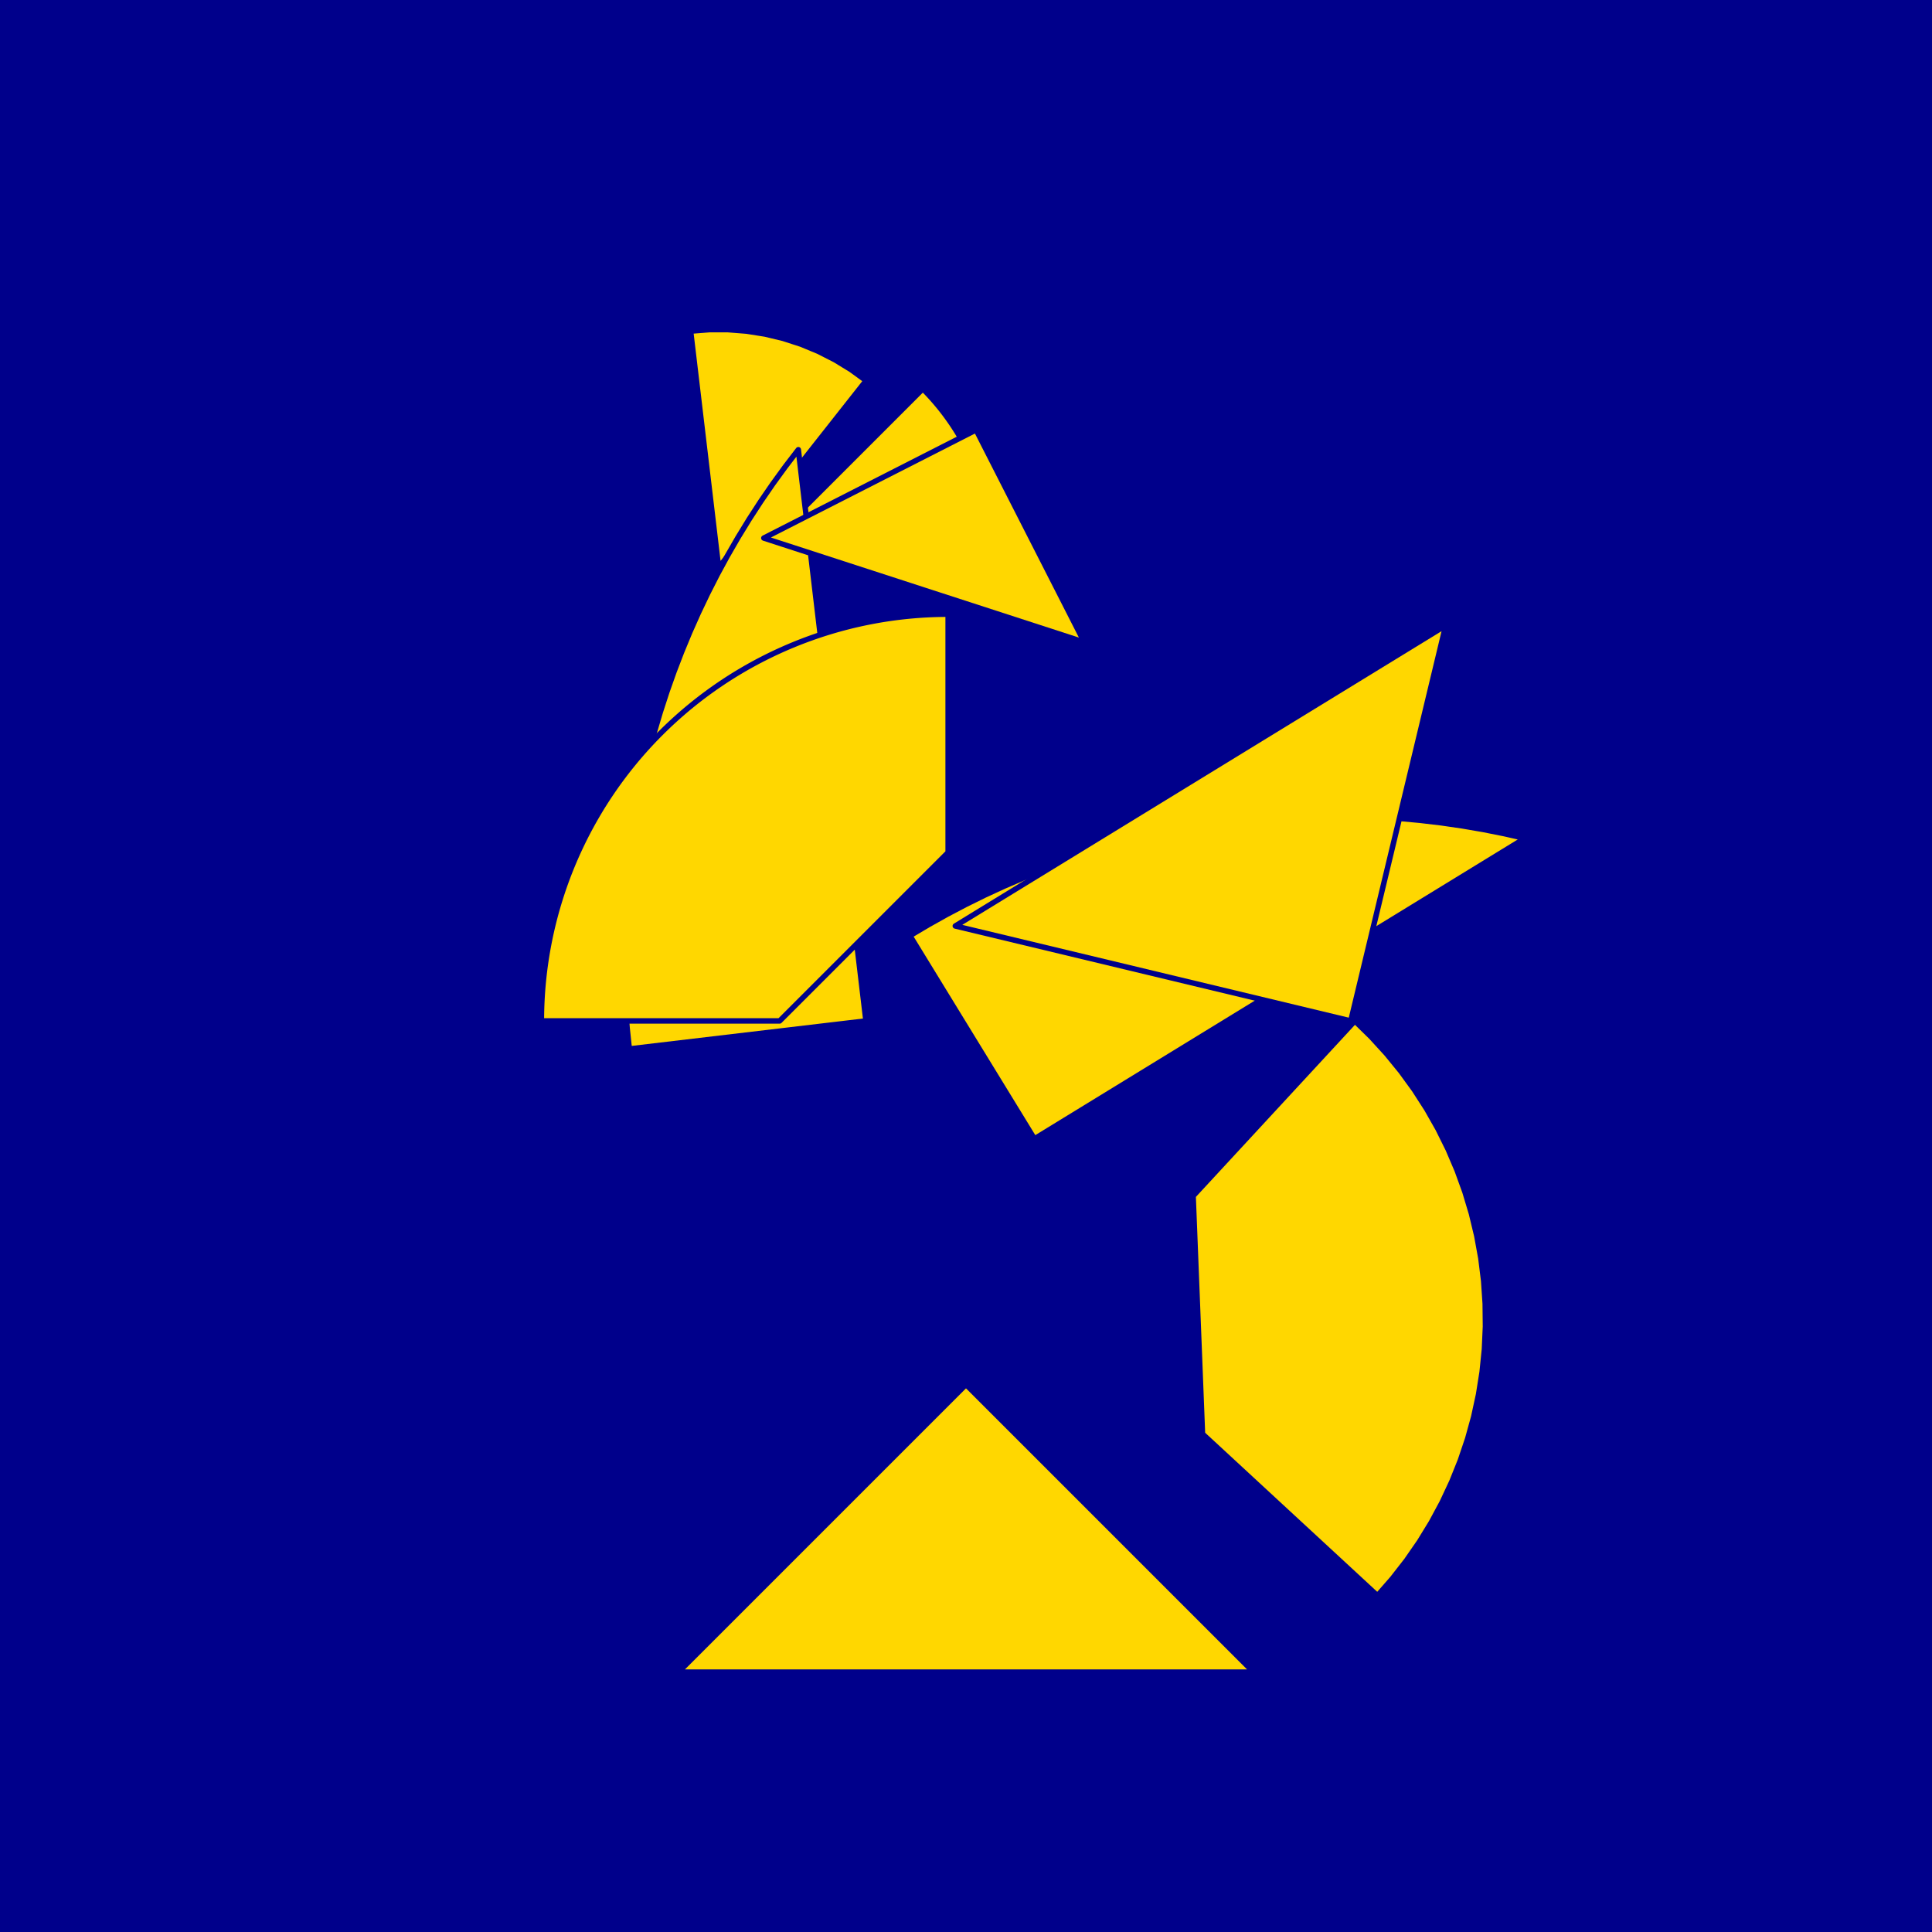 <?xml version="1.0" encoding="utf-8" standalone="no"?>
<!DOCTYPE svg PUBLIC "-//W3C//DTD SVG 1.1//EN" "http://www.w3.org/TR/2001/REC-SVG-20010904/DTD/svg11.dtd">
<svg width="10cm" height="10cm" viewBox="0 0 378 378" overflow="hidden"
 version="1.1" xmlns="http://www.w3.org/2000/svg"  xmlns:xlink="http://www.w3.org/1999/xlink">
<!--fond  (Utilisateur) -->
<g  stroke-linejoin="round" >
<polygon fill="rgb(0,0,139)" points="0,0,0,378,378,378,378,0"/>
</g>
<!--tangram  (Utilisateur) -->
<g stroke="rgb(0,0,139)" stroke-width="1.063" stroke-linejoin="round" >
<path d="M140.604 111.079 L169.464 74.471 L166.503 72.319 L163.382 70.407 L160.121 68.745 L156.739 67.344 L153.258 66.213
 L149.699 65.359 L146.083 64.786 L142.434 64.499 L138.774 64.499 L135.125 64.786z" fill="rgb(255,215,0)"/>
</g>
<g stroke="rgb(0,0,139)" stroke-width="1.063" stroke-linejoin="round" >
<path d="M147.597 109.031 L194.213 109.031 A46.616,46.616 0 0,0 180.559,76.069z" fill="rgb(255,215,0)"/>
</g>
<g stroke="rgb(0,0,139)" stroke-width="1.063" stroke-linejoin="round" >
<path d="M202.385 222.821 L298.342 164.018 L294.279 163.099 L290.192 162.286 L286.086 161.58 L281.962 160.982 L277.824 160.493
 L273.675 160.111 L269.517 159.839 L265.354 159.675 L261.188 159.621 L257.022 159.675 L252.858 159.839 L248.701 160.111
 L244.551 160.493 L240.414 160.982 L236.29 161.58 L232.184 162.286 L228.097 163.099 L224.033 164.018 L219.995 165.044
 L215.985 166.175 L212.005 167.41 L208.06 168.75 L204.151 170.192 L200.281 171.736 L196.452 173.381 L192.669 175.125
 L188.932 176.968 L185.244 178.908 L181.609 180.944 L178.028 183.074z" fill="rgb(255,215,0)"/>
</g>
<g stroke="rgb(0,0,139)" stroke-width="1.063" stroke-linejoin="round" >
<path d="M169.422 199.747 L156.195 87.986 L153.658 91.291 L151.209 94.662 L148.849 98.096 L146.58 101.59 L144.403 105.143
 L142.319 108.751 L140.331 112.413 L138.44 116.126 L136.646 119.886 L134.951 123.693 L133.357 127.542 L131.863 131.432
 L130.472 135.36 L129.185 139.322 L128.001 143.317 L126.923 147.342 L125.951 151.394 L125.084 155.469 L124.325 159.566
 L123.673 163.681 L123.129 167.812 L122.694 171.956 L122.367 176.11 L122.149 180.271 L122.04 184.436 L122.04 188.603
 L122.149 192.768 L122.367 196.929 L122.694 201.083 L123.129 205.226z" fill="rgb(255,215,0)"/>
</g>
<g stroke="rgb(0,0,139)" stroke-width="1.063" stroke-linejoin="round" >
<path d="M264.283 199.747 L282.86 122.367 L186.903 181.17z" fill="rgb(255,215,0)"/>
</g>
<g stroke="rgb(0,0,139)" stroke-width="1.063" stroke-linejoin="round" >
<path d="M189 270.885 L132.729 327.156 L245.271 327.156z" fill="rgb(255,215,0)"/>
</g>
<g stroke="rgb(0,0,139)" stroke-width="1.063" stroke-linejoin="round" >
<path d="M105.925 199.747 L152.541 199.747 L185.504 166.785 L185.504 120.168 A79.579,79.579 0 0,0 105.925,199.747z" fill="rgb(255,215,0)"/>
</g>
<g stroke="rgb(0,0,139)" stroke-width="1.063" stroke-linejoin="round" >
<path d="M265.083 199.747 L233.44 233.979 L235.27 280.559 L269.501 312.202 L272.438 308.841 L275.182 305.32 L277.724 301.65 L280.056 297.844 L282.171 293.913
 L284.063 289.87 L285.725 285.727 L287.152 281.498 L288.339 277.195 L289.284 272.832 L289.982 268.423 L290.432 263.982
 L290.632 259.523 L290.582 255.06 L290.282 250.606 L289.732 246.176 L288.935 241.784 L287.893 237.444 L286.609 233.168
 L285.088 228.972 L283.334 224.867 L281.352 220.868 L279.149 216.985 L276.732 213.232 L274.108 209.621 L271.286 206.163
 L268.274 202.868 L265.083 199.747z" fill="rgb(255,215,0)"/>
</g>
<g stroke="rgb(0,0,139)" stroke-width="1.063" stroke-linejoin="round" >
<path d="M180.794 115.458 L212.143 125.644 L190.98 84.109 L149.444 105.272z" fill="rgb(255,215,0)"/>
</g>
</svg>
